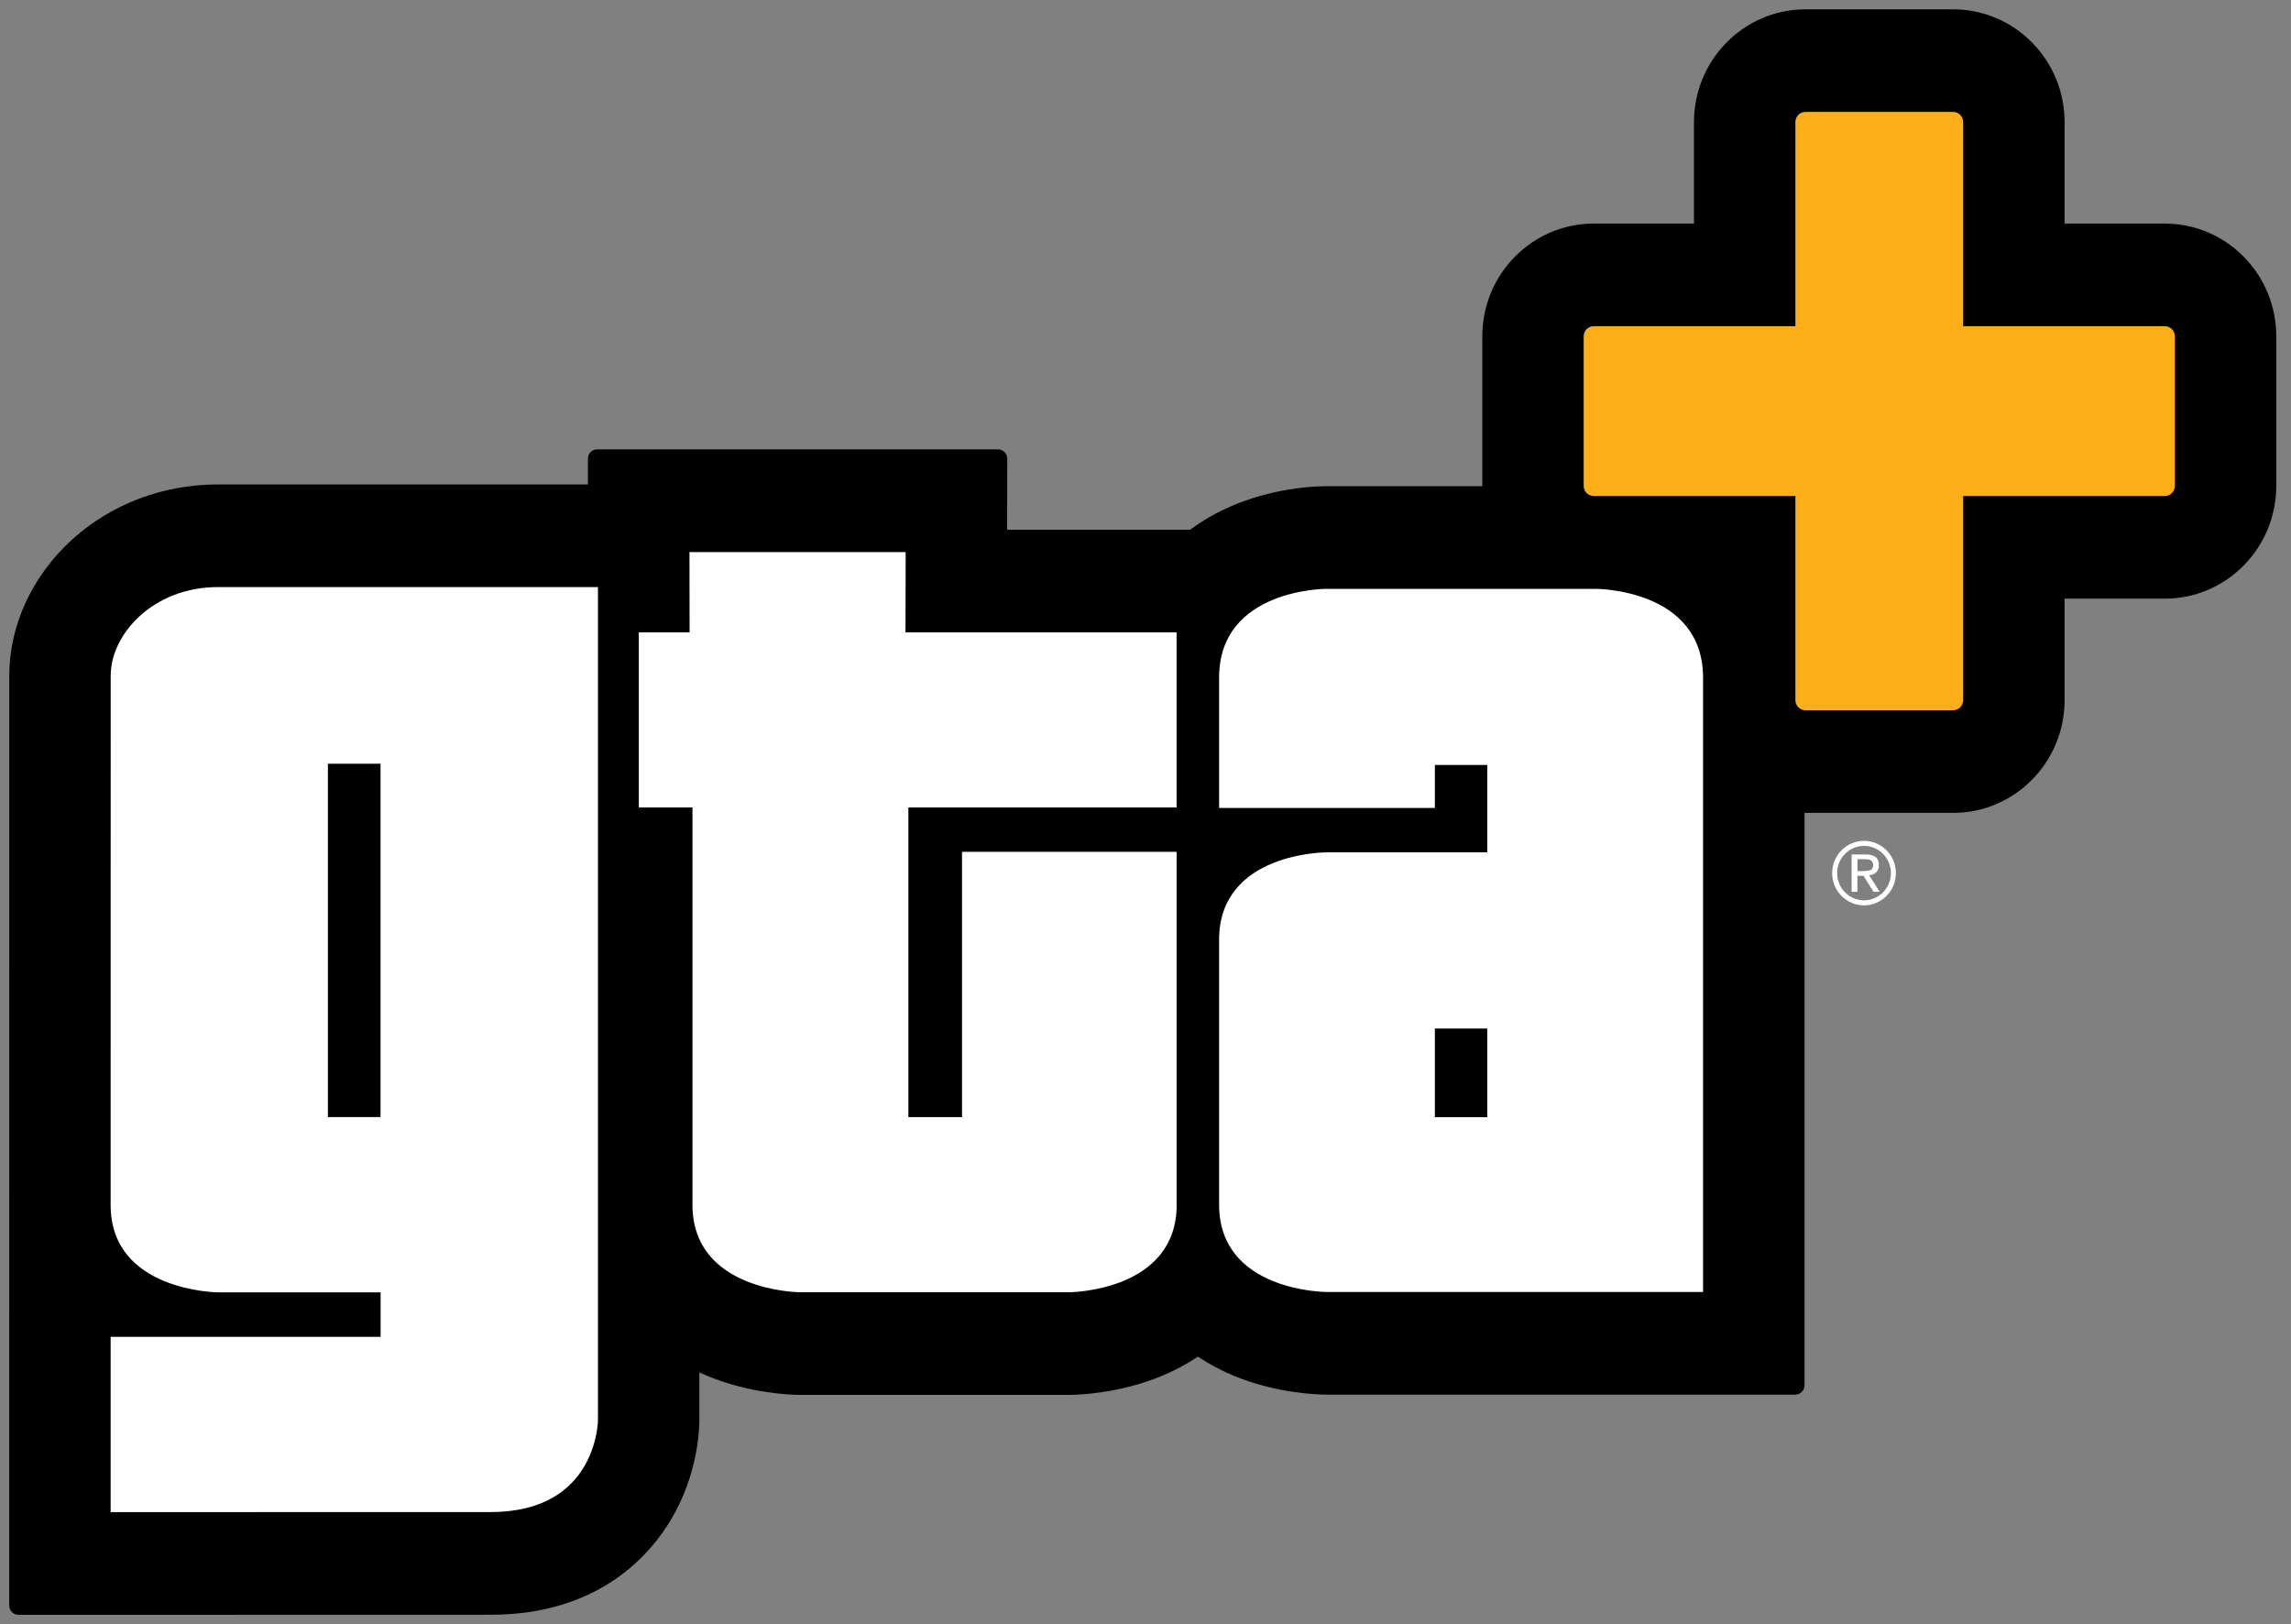 <svg width="79" height="56" viewBox="0 0 79 56" fill="none" xmlns="http://www.w3.org/2000/svg">
<rect x="0" y="0" width="79" height="56" fill="#808080" stroke="none"/>
<g clip-path="url(#clip0_448_208)">
<path d="M0.636 55.678C0.552 55.678 0.471 55.644 0.411 55.584C0.352 55.524 0.318 55.442 0.318 55.357L0.32 23.291C0.32 21.558 1.114 19.847 2.497 18.594C3.845 17.375 5.629 16.703 7.522 16.703H20.273V15.816C20.272 15.774 20.28 15.732 20.296 15.693C20.311 15.653 20.335 15.618 20.365 15.588C20.424 15.528 20.505 15.495 20.59 15.494H34.415C34.456 15.494 34.498 15.502 34.537 15.519C34.575 15.535 34.611 15.559 34.64 15.589C34.67 15.619 34.693 15.654 34.709 15.694C34.725 15.733 34.733 15.775 34.733 15.817L34.728 18.265H41.041C42.897 16.882 45.102 16.766 45.742 16.764H51.114V11.596C51.114 9.452 52.837 7.708 54.956 7.708H58.413V4.21C58.413 2.066 60.137 0.322 62.255 0.322H67.351C69.47 0.322 71.193 2.066 71.193 4.21V7.709H74.651C76.769 7.709 78.492 9.452 78.492 11.596V16.754C78.492 18.897 76.769 20.641 74.651 20.641H71.193V24.14C71.193 26.284 69.47 28.028 67.351 28.028H62.224V47.764C62.224 47.806 62.216 47.848 62.2 47.887C62.184 47.926 62.161 47.962 62.131 47.992C62.102 48.022 62.066 48.045 62.028 48.062C61.989 48.078 61.948 48.086 61.906 48.086H45.737C45.468 48.086 44.056 48.053 42.58 47.451C42.134 47.27 41.707 47.044 41.306 46.777C40.906 47.045 40.48 47.271 40.035 47.452C38.56 48.057 37.154 48.094 36.887 48.095H27.559C27.29 48.093 25.885 48.054 24.413 47.45C24.314 47.409 24.214 47.365 24.115 47.32V48.963C24.115 49.377 24.043 50.843 23.166 52.349C22.441 53.591 20.666 55.676 16.924 55.676L0.636 55.68V55.678Z" fill="black"/>
<path d="M3.817 23.291L3.815 41.55C3.815 44.542 7.537 44.561 7.537 44.561H13.125V46.094H3.815V52.138L16.924 52.135C20.613 52.135 20.619 48.962 20.619 48.962V20.242H7.522C5.278 20.242 3.818 21.868 3.818 23.291H3.817ZM11.307 26.334H13.122V38.517H11.307V26.334ZM40.571 29.371H33.173V38.519H31.323V27.842H40.572V21.805H31.224L31.23 19.035H23.775L23.779 21.805H22.028V27.842H23.878V41.54C23.878 44.535 27.581 44.556 27.581 44.556H36.874C36.874 44.556 40.575 44.54 40.575 41.538H40.573V29.372L40.571 29.371ZM55.026 20.303H45.737C45.737 20.303 42.038 20.296 42.038 23.366V27.858H49.478V26.375H51.285V29.389H45.736C45.736 29.389 42.038 29.384 42.038 32.403V41.537C42.038 44.539 45.736 44.547 45.736 44.547H58.726V23.366C58.726 20.296 55.024 20.303 55.024 20.303H55.026ZM51.285 38.521H49.478V35.464H51.285V38.521Z" fill="white"/>
<path d="M74.65 11.248H67.695V4.209C67.695 4.016 67.54 3.86 67.35 3.86H62.254C62.063 3.86 61.91 4.017 61.91 4.209V11.248H54.955C54.764 11.248 54.61 11.404 54.61 11.596V16.754C54.61 16.947 54.765 17.102 54.955 17.102H61.91V24.14C61.91 24.333 62.065 24.489 62.254 24.489H67.35C67.541 24.489 67.695 24.332 67.695 24.14V17.102H74.65C74.841 17.102 74.994 16.945 74.994 16.753V11.596C74.994 11.403 74.839 11.248 74.65 11.248Z" fill="#FCAF17"/>
<path d="M64.355 29.462C64.644 29.462 64.789 29.585 64.789 29.83C64.789 30.034 64.677 30.151 64.454 30.18L64.817 30.749H64.605L64.258 30.196H64.048V30.749H63.85V29.462H64.355ZM64.277 30.034C64.398 30.034 64.479 30.017 64.525 29.985C64.569 29.953 64.591 29.899 64.591 29.823C64.591 29.691 64.503 29.625 64.324 29.625H64.05V30.035H64.277V30.034Z" fill="white"/>
<path d="M64.277 31.217C63.985 31.216 63.706 31.099 63.5 30.891C63.294 30.682 63.178 30.399 63.178 30.105C63.178 29.81 63.294 29.527 63.5 29.318C63.706 29.11 63.985 28.992 64.277 28.992C64.568 28.992 64.847 29.11 65.054 29.318C65.26 29.527 65.376 29.809 65.376 30.105C65.376 30.399 65.26 30.682 65.054 30.891C64.847 31.099 64.568 31.216 64.277 31.217ZM64.277 29.166C64.031 29.166 63.795 29.265 63.621 29.441C63.447 29.617 63.35 29.856 63.35 30.105C63.35 30.353 63.447 30.592 63.621 30.768C63.795 30.944 64.031 31.043 64.277 31.043C64.522 31.043 64.758 30.944 64.932 30.768C65.106 30.592 65.204 30.353 65.204 30.105C65.204 29.856 65.106 29.617 64.932 29.441C64.758 29.265 64.522 29.166 64.277 29.166Z" fill="white"/>
</g>
<defs>
<clipPath id="clip0_448_208">
<rect width="79" height="56" fill="white"/>
</clipPath>
</defs>
</svg>
